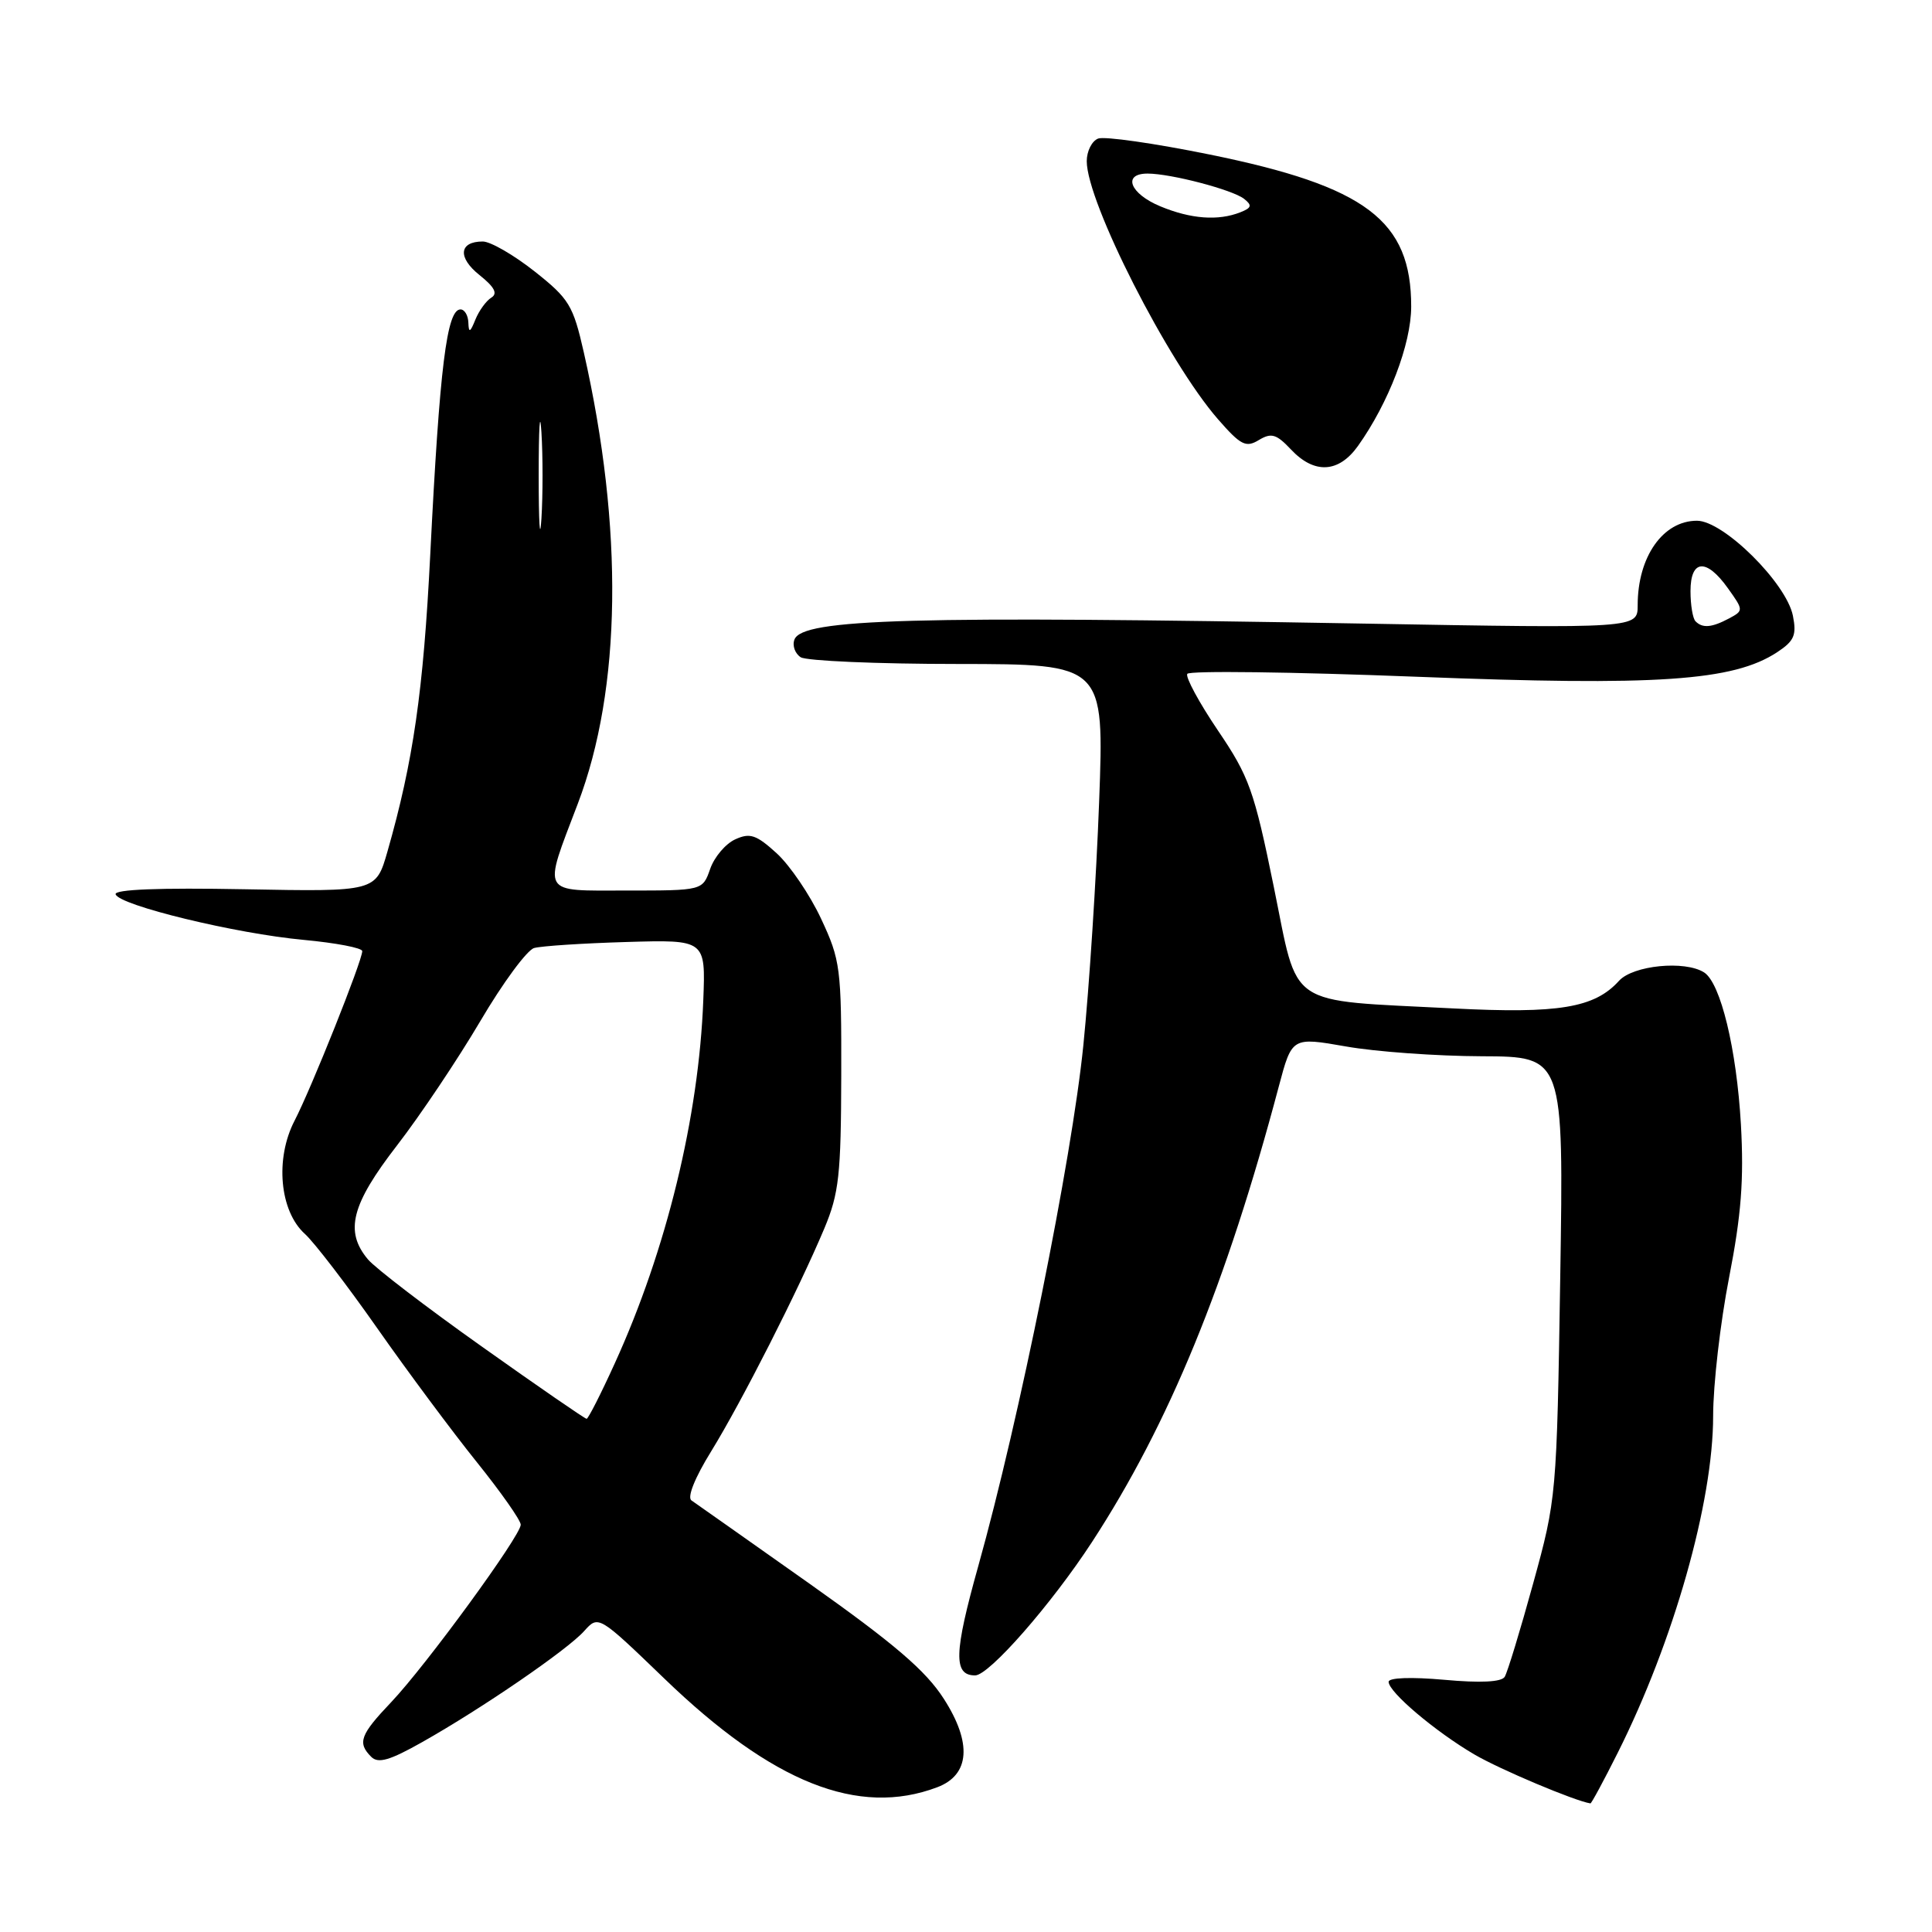 <?xml version="1.0" encoding="UTF-8" standalone="no"?>
<!DOCTYPE svg PUBLIC "-//W3C//DTD SVG 1.1//EN" "http://www.w3.org/Graphics/SVG/1.1/DTD/svg11.dtd" >
<svg xmlns="http://www.w3.org/2000/svg" xmlns:xlink="http://www.w3.org/1999/xlink" version="1.1" viewBox="0 0 256 256">
 <g >
 <path fill="currentColor"
d=" M 124.19 236.82 C 128.51 235.19 128.83 230.96 125.06 225.10 C 122.68 221.38 118.52 217.82 107.30 209.87 C 99.23 204.17 92.19 199.20 91.63 198.82 C 91.02 198.42 92.06 195.82 94.25 192.28 C 98.26 185.77 105.81 170.91 109.23 162.77 C 111.17 158.14 111.44 155.68 111.47 142.50 C 111.50 128.26 111.36 127.21 108.80 121.74 C 107.32 118.57 104.67 114.67 102.92 113.07 C 100.22 110.61 99.38 110.32 97.42 111.22 C 96.14 111.80 94.65 113.56 94.10 115.14 C 93.10 118.00 93.10 118.00 83.03 118.00 C 71.52 118.00 71.92 118.70 76.56 106.50 C 82.36 91.27 82.64 70.04 77.36 46.70 C 75.94 40.44 75.42 39.59 70.82 35.95 C 68.07 33.78 64.99 32.00 63.97 32.00 C 60.82 32.00 60.61 34.12 63.54 36.45 C 65.53 38.04 65.98 38.90 65.10 39.44 C 64.42 39.86 63.47 41.17 62.99 42.35 C 62.30 44.07 62.11 44.15 62.06 42.75 C 62.03 41.79 61.56 41.00 61.02 41.00 C 59.20 41.00 58.26 48.57 57.01 73.50 C 56.10 91.58 54.76 100.88 51.34 112.83 C 49.81 118.16 49.81 118.16 32.40 117.83 C 21.11 117.62 15.11 117.85 15.32 118.50 C 15.78 119.96 31.27 123.72 40.25 124.54 C 44.51 124.94 48.00 125.60 48.00 126.03 C 48.00 127.31 41.25 144.22 39.03 148.50 C 36.42 153.54 37.05 160.48 40.40 163.50 C 41.62 164.60 45.94 170.22 49.99 176.00 C 54.04 181.78 59.98 189.76 63.18 193.74 C 66.38 197.72 69.00 201.45 69.00 202.03 C 69.00 203.49 56.46 220.67 51.84 225.54 C 47.72 229.87 47.33 230.93 49.19 232.79 C 50.11 233.71 51.64 233.27 55.94 230.84 C 63.82 226.40 75.16 218.63 77.40 216.13 C 79.30 214.01 79.30 214.01 88.05 222.44 C 102.36 236.24 113.74 240.77 124.19 236.82 Z  M 214.36 232.25 C 221.77 217.48 227.00 199.03 227.00 187.63 C 227.00 183.49 227.95 175.24 229.11 169.30 C 230.73 160.99 231.09 156.31 230.68 149.00 C 230.11 139.01 227.99 130.24 225.80 128.85 C 223.24 127.23 216.40 127.91 214.53 129.96 C 211.29 133.55 206.54 134.34 192.55 133.62 C 170.15 132.46 172.11 133.78 168.78 117.49 C 166.18 104.74 165.52 102.90 161.38 96.79 C 158.88 93.09 157.06 89.72 157.32 89.29 C 157.59 88.85 171.24 89.03 187.65 89.67 C 219.66 90.92 229.65 90.24 235.47 86.43 C 237.75 84.93 238.08 84.16 237.57 81.59 C 236.70 77.25 228.37 69.00 224.86 69.00 C 220.35 69.00 217.00 73.78 217.00 80.20 C 217.00 83.27 217.00 83.27 180.75 82.63 C 120.94 81.58 106.33 81.98 105.27 84.74 C 104.96 85.54 105.34 86.60 106.10 87.09 C 106.87 87.57 116.23 87.98 126.91 87.98 C 146.32 88.00 146.32 88.00 145.64 106.25 C 145.27 116.29 144.33 130.80 143.55 138.50 C 142.03 153.58 135.07 188.08 129.63 207.50 C 126.39 219.07 126.31 222.00 129.21 222.00 C 131.06 222.00 139.32 212.57 144.70 204.32 C 154.90 188.67 162.50 170.15 169.45 143.95 C 171.19 137.41 171.19 137.41 178.34 138.66 C 182.28 139.36 190.38 139.94 196.35 139.96 C 207.20 140.00 207.20 140.00 206.74 169.25 C 206.28 198.23 206.24 198.60 203.15 209.82 C 201.44 216.04 199.74 221.61 199.38 222.19 C 198.95 222.88 196.17 223.02 191.36 222.58 C 186.97 222.19 184.00 222.30 184.00 222.85 C 184.00 224.21 190.18 229.44 195.37 232.48 C 198.75 234.46 208.69 238.65 210.74 238.96 C 210.87 238.98 212.50 235.96 214.36 232.25 Z  M 179.94 59.09 C 184.01 53.37 186.98 45.60 186.99 40.65 C 187.01 29.22 181.02 24.69 160.26 20.47 C 152.98 18.99 146.35 18.04 145.51 18.36 C 144.68 18.68 144.00 20.03 144.00 21.36 C 144.00 26.79 154.77 47.97 161.39 55.55 C 164.40 59.00 165.09 59.35 166.80 58.31 C 168.46 57.31 169.13 57.51 171.06 59.56 C 174.15 62.85 177.38 62.68 179.94 59.09 Z  M 63.92 178.48 C 56.54 173.25 49.71 168.02 48.75 166.87 C 45.64 163.16 46.55 159.61 52.61 151.77 C 55.70 147.77 60.66 140.36 63.64 135.31 C 66.61 130.26 69.82 125.90 70.77 125.62 C 71.72 125.35 77.22 124.99 83.00 124.82 C 93.50 124.51 93.50 124.51 93.19 132.51 C 92.60 148.01 88.31 165.62 81.47 180.63 C 79.63 184.68 77.94 188.00 77.73 188.00 C 77.51 188.00 71.30 183.72 63.92 178.48 Z  M 71.38 63.00 C 71.38 56.67 71.54 54.09 71.74 57.25 C 71.94 60.41 71.94 65.59 71.74 68.75 C 71.54 71.91 71.38 69.33 71.38 63.00 Z  M 224.67 82.33 C 224.30 81.97 224.00 80.17 224.00 78.33 C 224.00 74.10 226.11 73.94 228.96 77.95 C 231.04 80.86 231.04 80.91 229.10 81.95 C 226.82 83.16 225.60 83.27 224.67 82.33 Z  M 153.75 27.34 C 149.72 25.67 148.68 23.00 152.06 23.00 C 155.14 23.00 163.31 25.14 164.85 26.35 C 165.94 27.21 165.85 27.54 164.35 28.13 C 161.41 29.29 157.79 29.02 153.75 27.34 Z "/>
</g>
</svg>